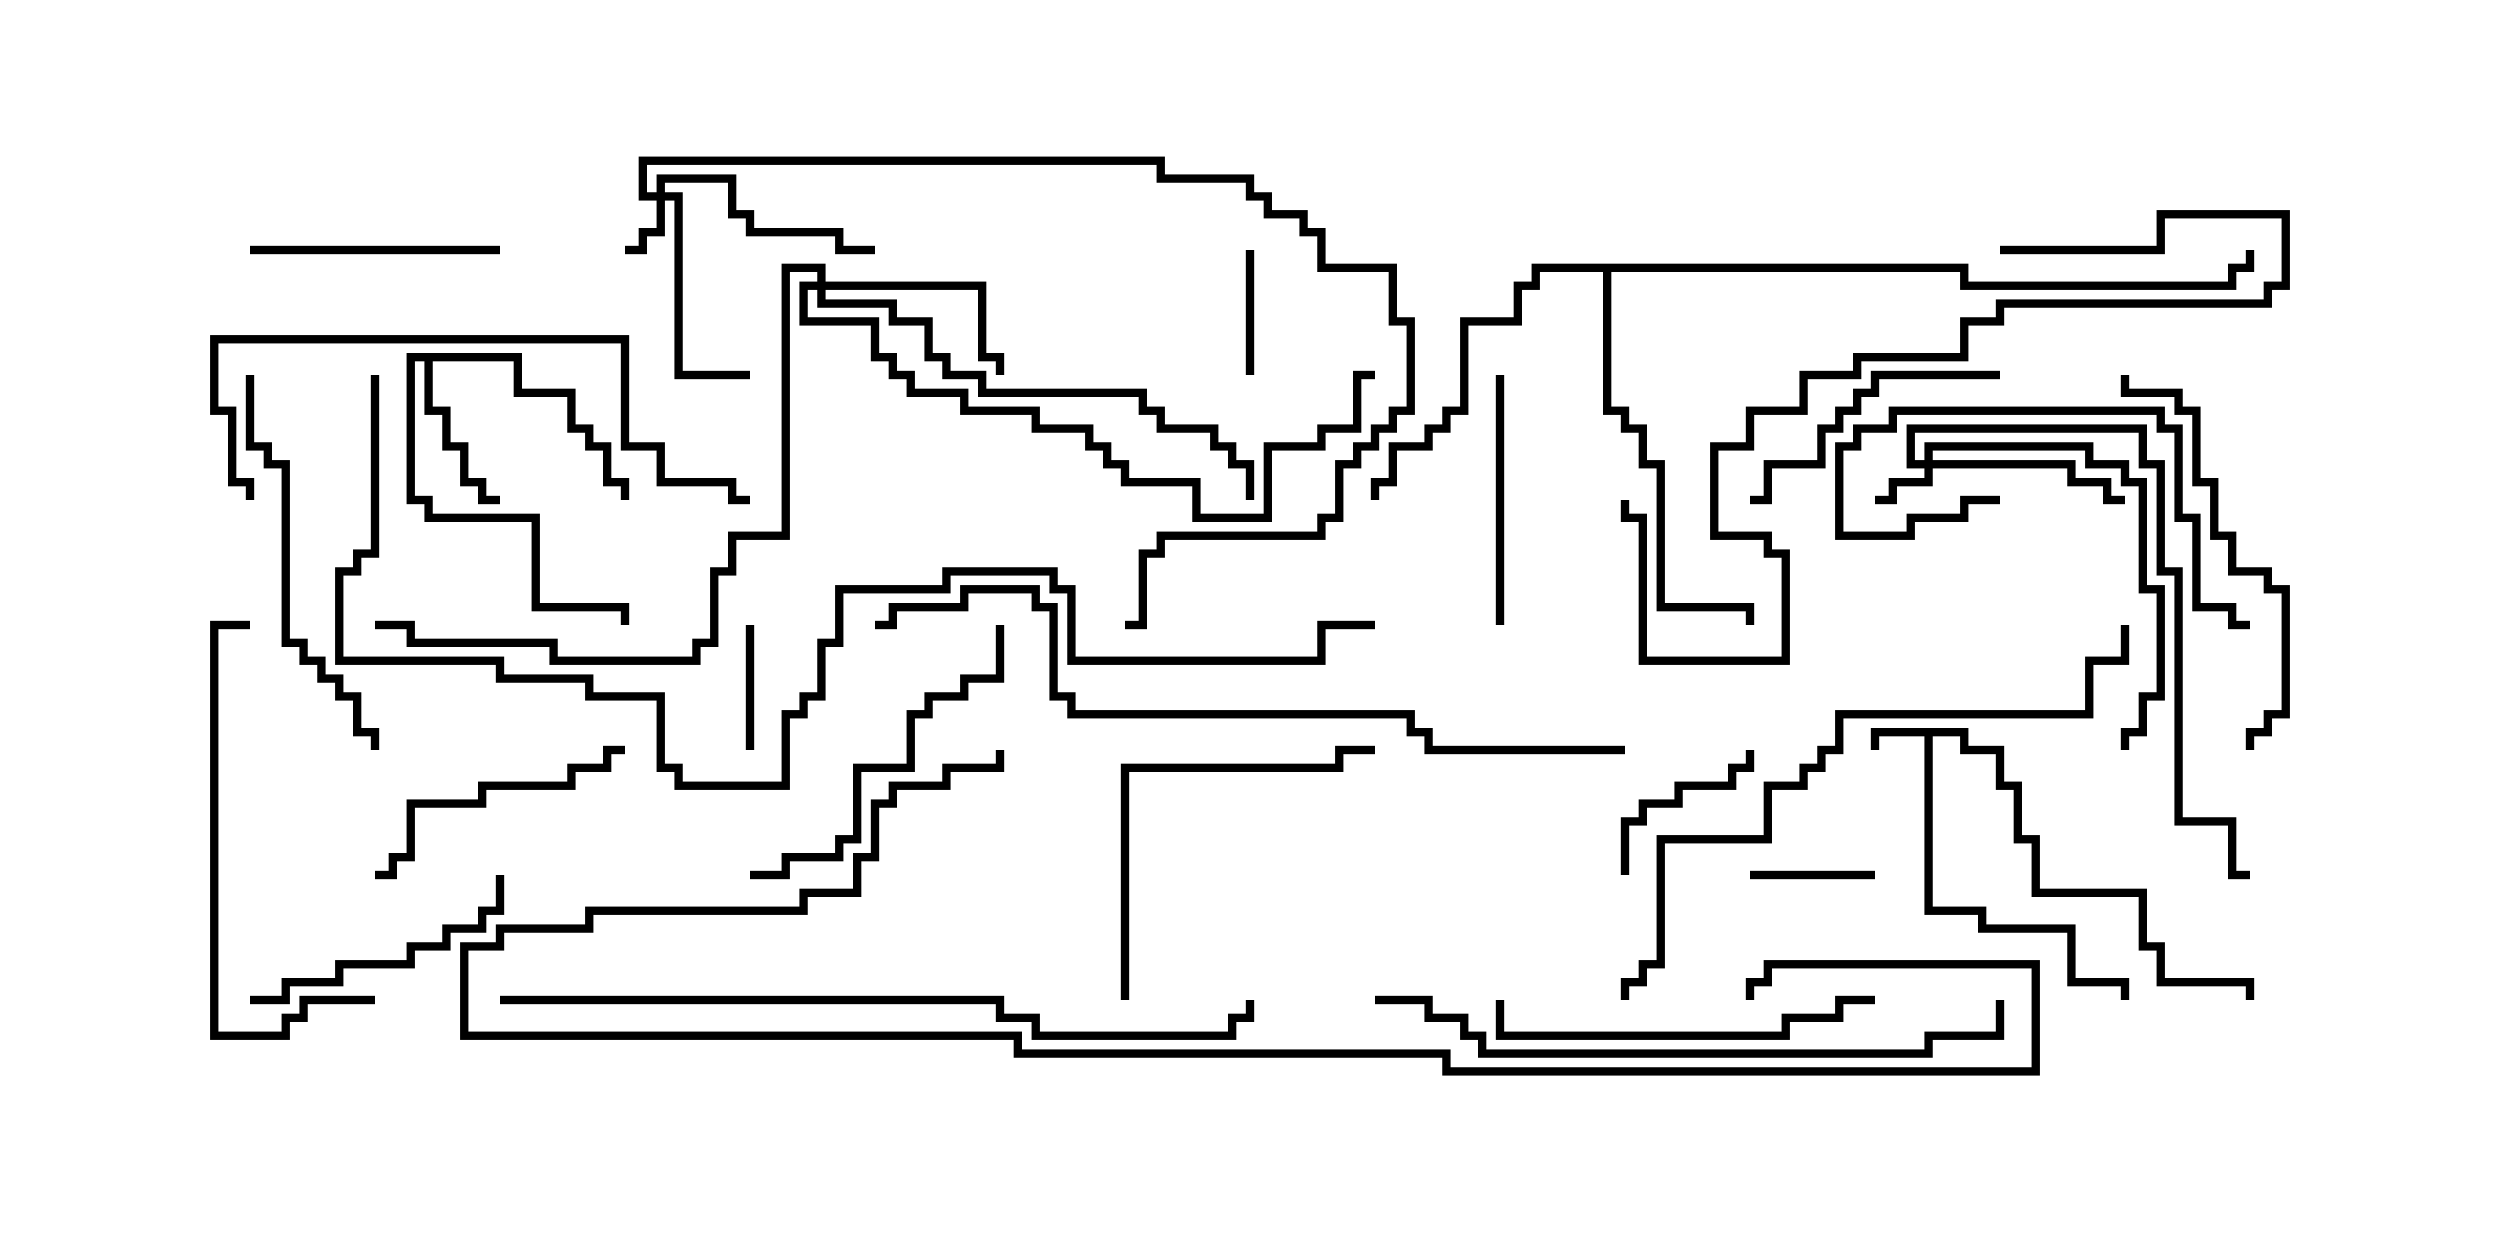 <svg version="1.1" width="30" height="15" xmlns="http://www.w3.org/2000/svg"><path d="M23.621,8.736L23.621,8.95L24.05,8.95L24.05,9.379L24.264,9.379L24.264,10.021L24.479,10.021L24.479,10.664L25.764,10.664L25.764,11.307L25.979,11.307L25.979,11.736L27.05,11.736L27.05,12L26.95,12L26.95,11.836L25.879,11.836L25.879,11.407L25.664,11.407L25.664,10.764L24.379,10.764L24.379,10.121L24.164,10.121L24.164,9.479L23.95,9.479L23.95,9.05L23.521,9.05L23.521,8.836L23.193,8.836L23.193,10.879L23.836,10.879L23.836,11.093L24.907,11.093L24.907,11.736L25.55,11.736L25.55,12L25.45,12L25.45,11.836L24.807,11.836L24.807,11.193L23.736,11.193L23.736,10.979L23.093,10.979L23.093,8.836L22.55,8.836L22.55,9L22.45,9L22.45,8.736z" stroke="none"/><path d="M6.264,4.236L6.264,4.664L6.907,4.664L6.907,5.093L7.121,5.093L7.121,5.307L7.336,5.307L7.336,5.736L7.55,5.736L7.55,6L7.45,6L7.45,5.836L7.236,5.836L7.236,5.407L7.021,5.407L7.021,5.193L6.807,5.193L6.807,4.764L6.164,4.764L6.164,4.336L5.193,4.336L5.193,4.879L5.407,4.879L5.407,5.307L5.621,5.307L5.621,5.736L5.836,5.736L5.836,5.95L6,5.95L6,6.05L5.736,6.05L5.736,5.836L5.521,5.836L5.521,5.407L5.307,5.407L5.307,4.979L5.093,4.979L5.093,4.336L4.979,4.336L4.979,5.95L5.193,5.95L5.193,6.164L6.479,6.164L6.479,7.236L7.55,7.236L7.55,7.5L7.45,7.5L7.45,7.336L6.379,7.336L6.379,6.264L5.093,6.264L5.093,6.05L4.879,6.05L4.879,4.236z" stroke="none"/><path d="M23.621,3.164L23.621,3.379L26.736,3.379L26.736,3.164L26.95,3.164L26.95,3L27.05,3L27.05,3.264L26.836,3.264L26.836,3.479L23.521,3.479L23.521,3.264L19.336,3.264L19.336,4.879L19.55,4.879L19.55,5.093L19.764,5.093L19.764,5.521L19.979,5.521L19.979,7.236L21.05,7.236L21.05,7.5L20.95,7.5L20.95,7.336L19.879,7.336L19.879,5.621L19.664,5.621L19.664,5.193L19.45,5.193L19.45,4.979L19.236,4.979L19.236,3.264L18.479,3.264L18.479,3.479L18.264,3.479L18.264,3.907L17.621,3.907L17.621,4.979L17.407,4.979L17.407,5.193L17.193,5.193L17.193,5.407L16.764,5.407L16.764,5.836L16.55,5.836L16.55,6L16.45,6L16.45,5.736L16.664,5.736L16.664,5.307L17.093,5.307L17.093,5.093L17.307,5.093L17.307,4.879L17.521,4.879L17.521,3.807L18.164,3.807L18.164,3.379L18.379,3.379L18.379,3.164z" stroke="none"/><path d="M7.879,2.307L7.879,2.093L8.836,2.093L8.836,2.521L9.05,2.521L9.05,2.736L10.121,2.736L10.121,2.95L10.5,2.95L10.5,3.05L10.021,3.05L10.021,2.836L8.95,2.836L8.95,2.621L8.736,2.621L8.736,2.193L7.979,2.193L7.979,2.307L8.193,2.307L8.193,4.45L9,4.45L9,4.55L8.093,4.55L8.093,2.407L7.979,2.407L7.979,2.836L7.764,2.836L7.764,3.05L7.5,3.05L7.5,2.95L7.664,2.95L7.664,2.736L7.879,2.736L7.879,2.407L7.664,2.407L7.664,1.879L13.979,1.879L13.979,2.093L15.05,2.093L15.05,2.307L15.264,2.307L15.264,2.521L15.693,2.521L15.693,2.736L15.907,2.736L15.907,3.164L16.764,3.164L16.764,3.807L16.979,3.807L16.979,4.979L16.764,4.979L16.764,5.193L16.55,5.193L16.55,5.407L16.336,5.407L16.336,5.621L16.121,5.621L16.121,6.264L15.907,6.264L15.907,6.479L13.979,6.479L13.979,6.693L13.764,6.693L13.764,7.55L13.5,7.55L13.5,7.45L13.664,7.45L13.664,6.593L13.879,6.593L13.879,6.379L15.807,6.379L15.807,6.164L16.021,6.164L16.021,5.521L16.236,5.521L16.236,5.307L16.45,5.307L16.45,5.093L16.664,5.093L16.664,4.879L16.879,4.879L16.879,3.907L16.664,3.907L16.664,3.264L15.807,3.264L15.807,2.836L15.593,2.836L15.593,2.621L15.164,2.621L15.164,2.407L14.95,2.407L14.95,2.193L13.879,2.193L13.879,1.979L7.764,1.979L7.764,2.307z" stroke="none"/><path d="M23.093,5.521L23.093,5.307L25.121,5.307L25.121,5.521L25.55,5.521L25.55,5.736L25.764,5.736L25.764,7.021L25.979,7.021L25.979,8.407L25.764,8.407L25.764,8.836L25.55,8.836L25.55,9L25.45,9L25.45,8.736L25.664,8.736L25.664,8.307L25.879,8.307L25.879,7.121L25.664,7.121L25.664,5.836L25.45,5.836L25.45,5.621L25.021,5.621L25.021,5.407L23.193,5.407L23.193,5.521L24.907,5.521L24.907,5.736L25.336,5.736L25.336,5.95L25.5,5.95L25.5,6.05L25.236,6.05L25.236,5.836L24.807,5.836L24.807,5.621L23.193,5.621L23.193,5.836L22.764,5.836L22.764,6.05L22.5,6.05L22.5,5.95L22.664,5.95L22.664,5.736L23.093,5.736L23.093,5.621L22.879,5.621L22.879,5.093L25.764,5.093L25.764,5.521L25.979,5.521L25.979,6.807L26.193,6.807L26.193,9.807L26.836,9.807L26.836,10.45L27,10.45L27,10.55L26.736,10.55L26.736,9.907L26.093,9.907L26.093,6.907L25.879,6.907L25.879,5.621L25.664,5.621L25.664,5.193L22.979,5.193L22.979,5.521z" stroke="none"/><path d="M9.807,3.379L9.807,3.264L9.479,3.264L9.479,6.479L8.836,6.479L8.836,6.907L8.621,6.907L8.621,7.764L8.407,7.764L8.407,7.979L6.593,7.979L6.593,7.764L4.879,7.764L4.879,7.55L4.5,7.55L4.5,7.45L4.979,7.45L4.979,7.664L6.693,7.664L6.693,7.879L8.307,7.879L8.307,7.664L8.521,7.664L8.521,6.807L8.736,6.807L8.736,6.379L9.379,6.379L9.379,3.164L9.907,3.164L9.907,3.379L11.836,3.379L11.836,4.236L12.05,4.236L12.05,4.5L11.95,4.5L11.95,4.336L11.736,4.336L11.736,3.479L9.907,3.479L9.907,3.593L10.764,3.593L10.764,3.807L11.193,3.807L11.193,4.236L11.407,4.236L11.407,4.45L11.836,4.45L11.836,4.664L13.764,4.664L13.764,4.879L13.979,4.879L13.979,5.093L14.621,5.093L14.621,5.307L14.836,5.307L14.836,5.521L15.05,5.521L15.05,6L14.95,6L14.95,5.621L14.736,5.621L14.736,5.407L14.521,5.407L14.521,5.193L13.879,5.193L13.879,4.979L13.664,4.979L13.664,4.764L11.736,4.764L11.736,4.55L11.307,4.55L11.307,4.336L11.093,4.336L11.093,3.907L10.664,3.907L10.664,3.693L9.807,3.693L9.807,3.479L9.693,3.479L9.693,3.807L10.55,3.807L10.55,4.236L10.764,4.236L10.764,4.45L10.979,4.45L10.979,4.664L11.621,4.664L11.621,4.879L12.479,4.879L12.479,5.093L13.121,5.093L13.121,5.307L13.336,5.307L13.336,5.521L13.55,5.521L13.55,5.736L14.407,5.736L14.407,6.164L15.164,6.164L15.164,5.307L15.807,5.307L15.807,5.093L16.236,5.093L16.236,4.45L16.5,4.45L16.5,4.55L16.336,4.55L16.336,5.193L15.907,5.193L15.907,5.407L15.264,5.407L15.264,6.264L14.307,6.264L14.307,5.836L13.45,5.836L13.45,5.621L13.236,5.621L13.236,5.407L13.021,5.407L13.021,5.193L12.379,5.193L12.379,4.979L11.521,4.979L11.521,4.764L10.879,4.764L10.879,4.55L10.664,4.55L10.664,4.336L10.45,4.336L10.45,3.907L9.593,3.907L9.593,3.379z" stroke="none"/><path d="M22.5,10.45L22.5,10.55L21,10.55L21,10.45z" stroke="none"/><path d="M8.95,7.5L9.05,7.5L9.05,9L8.95,9z" stroke="none"/><path d="M14.95,3L15.05,3L15.05,4.5L14.95,4.5z" stroke="none"/><path d="M19.55,10.5L19.45,10.5L19.45,9.807L19.664,9.807L19.664,9.593L20.093,9.593L20.093,9.379L20.736,9.379L20.736,9.164L20.95,9.164L20.95,9L21.05,9L21.05,9.264L20.836,9.264L20.836,9.479L20.193,9.479L20.193,9.693L19.764,9.693L19.764,9.907L19.55,9.907z" stroke="none"/><path d="M18.05,7.5L17.95,7.5L17.95,4.5L18.05,4.5z" stroke="none"/><path d="M3,3.05L3,2.95L6,2.95L6,3.05z" stroke="none"/><path d="M24,5.95L24,6.05L23.621,6.05L23.621,6.264L22.979,6.264L22.979,6.479L22.021,6.479L22.021,5.307L22.236,5.307L22.236,5.093L22.664,5.093L22.664,4.879L25.979,4.879L25.979,5.093L26.193,5.093L26.193,6.164L26.407,6.164L26.407,7.236L26.836,7.236L26.836,7.45L27,7.45L27,7.55L26.736,7.55L26.736,7.336L26.307,7.336L26.307,6.264L26.093,6.264L26.093,5.193L25.879,5.193L25.879,4.979L22.764,4.979L22.764,5.193L22.336,5.193L22.336,5.407L22.121,5.407L22.121,6.379L22.879,6.379L22.879,6.164L23.521,6.164L23.521,5.95z" stroke="none"/><path d="M3,12.05L3,11.95L3.379,11.95L3.379,11.736L4.021,11.736L4.021,11.521L4.879,11.521L4.879,11.307L5.307,11.307L5.307,11.093L5.736,11.093L5.736,10.879L5.95,10.879L5.95,10.5L6.05,10.5L6.05,10.979L5.836,10.979L5.836,11.193L5.407,11.193L5.407,11.407L4.979,11.407L4.979,11.621L4.121,11.621L4.121,11.836L3.479,11.836L3.479,12.05z" stroke="none"/><path d="M4.5,10.55L4.5,10.45L4.664,10.45L4.664,10.236L4.879,10.236L4.879,9.593L5.736,9.593L5.736,9.379L6.807,9.379L6.807,9.164L7.236,9.164L7.236,8.95L7.5,8.95L7.5,9.05L7.336,9.05L7.336,9.264L6.907,9.264L6.907,9.479L5.836,9.479L5.836,9.693L4.979,9.693L4.979,10.336L4.764,10.336L4.764,10.55z" stroke="none"/><path d="M24,4.45L24,4.55L22.55,4.55L22.55,4.764L22.336,4.764L22.336,4.979L22.121,4.979L22.121,5.193L21.907,5.193L21.907,5.621L21.264,5.621L21.264,6.05L21,6.05L21,5.95L21.164,5.95L21.164,5.521L21.807,5.521L21.807,5.093L22.021,5.093L22.021,4.879L22.236,4.879L22.236,4.664L22.45,4.664L22.45,4.45z" stroke="none"/><path d="M11.95,7.5L12.05,7.5L12.05,8.193L11.621,8.193L11.621,8.407L11.193,8.407L11.193,8.621L10.979,8.621L10.979,9.264L10.336,9.264L10.336,10.121L10.121,10.121L10.121,10.336L9.479,10.336L9.479,10.55L9,10.55L9,10.45L9.379,10.45L9.379,10.236L10.021,10.236L10.021,10.021L10.236,10.021L10.236,9.164L10.879,9.164L10.879,8.521L11.093,8.521L11.093,8.307L11.521,8.307L11.521,8.093L11.95,8.093z" stroke="none"/><path d="M13.55,12L13.45,12L13.45,9.164L16.021,9.164L16.021,8.95L16.5,8.95L16.5,9.05L16.121,9.05L16.121,9.264L13.55,9.264z" stroke="none"/><path d="M22.5,11.95L22.5,12.05L22.121,12.05L22.121,12.264L21.479,12.264L21.479,12.479L17.95,12.479L17.95,12L18.05,12L18.05,12.379L21.379,12.379L21.379,12.164L22.021,12.164L22.021,11.95z" stroke="none"/><path d="M25.45,4.5L25.55,4.5L25.55,4.664L26.193,4.664L26.193,4.879L26.407,4.879L26.407,5.736L26.621,5.736L26.621,6.379L26.836,6.379L26.836,6.807L27.264,6.807L27.264,7.021L27.479,7.021L27.479,8.621L27.264,8.621L27.264,8.836L27.05,8.836L27.05,9L26.95,9L26.95,8.736L27.164,8.736L27.164,8.521L27.379,8.521L27.379,7.121L27.164,7.121L27.164,6.907L26.736,6.907L26.736,6.479L26.521,6.479L26.521,5.836L26.307,5.836L26.307,4.979L26.093,4.979L26.093,4.764L25.45,4.764z" stroke="none"/><path d="M2.95,4.5L3.05,4.5L3.05,5.307L3.264,5.307L3.264,5.521L3.479,5.521L3.479,7.664L3.693,7.664L3.693,7.879L3.907,7.879L3.907,8.093L4.121,8.093L4.121,8.307L4.336,8.307L4.336,8.736L4.55,8.736L4.55,9L4.45,9L4.45,8.836L4.236,8.836L4.236,8.407L4.021,8.407L4.021,8.193L3.807,8.193L3.807,7.979L3.593,7.979L3.593,7.764L3.379,7.764L3.379,5.621L3.164,5.621L3.164,5.407L2.95,5.407z" stroke="none"/><path d="M4.5,11.95L4.5,12.05L3.693,12.05L3.693,12.264L3.479,12.264L3.479,12.479L2.521,12.479L2.521,7.45L3,7.45L3,7.55L2.621,7.55L2.621,12.379L3.379,12.379L3.379,12.164L3.593,12.164L3.593,11.95z" stroke="none"/><path d="M24,3.05L24,2.95L25.879,2.95L25.879,2.521L27.479,2.521L27.479,3.479L27.264,3.479L27.264,3.693L24.05,3.693L24.05,3.907L23.621,3.907L23.621,4.336L22.336,4.336L22.336,4.55L21.693,4.55L21.693,4.979L21.05,4.979L21.05,5.407L20.621,5.407L20.621,6.379L21.264,6.379L21.264,6.593L21.479,6.593L21.479,7.979L19.664,7.979L19.664,6.264L19.45,6.264L19.45,6L19.55,6L19.55,6.164L19.764,6.164L19.764,7.879L21.379,7.879L21.379,6.693L21.164,6.693L21.164,6.479L20.521,6.479L20.521,5.307L20.95,5.307L20.95,4.879L21.593,4.879L21.593,4.45L22.236,4.45L22.236,4.236L23.521,4.236L23.521,3.807L23.95,3.807L23.95,3.593L27.164,3.593L27.164,3.379L27.379,3.379L27.379,2.621L25.979,2.621L25.979,3.05z" stroke="none"/><path d="M3.05,6L2.95,6L2.95,5.836L2.736,5.836L2.736,4.979L2.521,4.979L2.521,4.021L7.55,4.021L7.55,5.307L7.979,5.307L7.979,5.736L8.836,5.736L8.836,5.95L9,5.95L9,6.05L8.736,6.05L8.736,5.836L7.879,5.836L7.879,5.407L7.45,5.407L7.45,4.121L2.621,4.121L2.621,4.879L2.836,4.879L2.836,5.736L3.05,5.736z" stroke="none"/><path d="M19.55,12L19.45,12L19.45,11.736L19.664,11.736L19.664,11.521L19.879,11.521L19.879,10.021L21.164,10.021L21.164,9.379L21.593,9.379L21.593,9.164L21.807,9.164L21.807,8.95L22.021,8.95L22.021,8.521L25.021,8.521L25.021,7.879L25.45,7.879L25.45,7.5L25.55,7.5L25.55,7.979L25.121,7.979L25.121,8.621L22.121,8.621L22.121,9.05L21.907,9.05L21.907,9.264L21.693,9.264L21.693,9.479L21.264,9.479L21.264,10.121L19.979,10.121L19.979,11.621L19.764,11.621L19.764,11.836L19.55,11.836z" stroke="none"/><path d="M16.5,12.05L16.5,11.95L17.193,11.95L17.193,12.164L17.621,12.164L17.621,12.379L17.836,12.379L17.836,12.593L23.093,12.593L23.093,12.379L23.95,12.379L23.95,12L24.05,12L24.05,12.479L23.193,12.479L23.193,12.693L17.736,12.693L17.736,12.479L17.521,12.479L17.521,12.264L17.093,12.264L17.093,12.05z" stroke="none"/><path d="M6,12.05L6,11.95L12.05,11.95L12.05,12.164L12.479,12.164L12.479,12.379L14.736,12.379L14.736,12.164L14.95,12.164L14.95,12L15.05,12L15.05,12.264L14.836,12.264L14.836,12.479L12.379,12.479L12.379,12.264L11.95,12.264L11.95,12.05z" stroke="none"/><path d="M19.5,8.95L19.5,9.05L17.093,9.05L17.093,8.836L16.879,8.836L16.879,8.621L12.807,8.621L12.807,8.407L12.593,8.407L12.593,7.336L12.379,7.336L12.379,7.121L11.621,7.121L11.621,7.336L10.764,7.336L10.764,7.55L10.5,7.55L10.5,7.45L10.664,7.45L10.664,7.236L11.521,7.236L11.521,7.021L12.479,7.021L12.479,7.236L12.693,7.236L12.693,8.307L12.907,8.307L12.907,8.521L16.979,8.521L16.979,8.736L17.193,8.736L17.193,8.95z" stroke="none"/><path d="M11.95,9L12.05,9L12.05,9.264L11.407,9.264L11.407,9.479L10.764,9.479L10.764,9.693L10.55,9.693L10.55,10.336L10.336,10.336L10.336,10.764L9.693,10.764L9.693,10.979L7.121,10.979L7.121,11.193L6.05,11.193L6.05,11.407L5.621,11.407L5.621,12.379L12.264,12.379L12.264,12.593L17.407,12.593L17.407,12.807L24.379,12.807L24.379,11.621L21.264,11.621L21.264,11.836L21.05,11.836L21.05,12L20.95,12L20.95,11.736L21.164,11.736L21.164,11.521L24.479,11.521L24.479,12.907L17.307,12.907L17.307,12.693L12.164,12.693L12.164,12.479L5.521,12.479L5.521,11.307L5.95,11.307L5.95,11.093L7.021,11.093L7.021,10.879L9.593,10.879L9.593,10.664L10.236,10.664L10.236,10.236L10.45,10.236L10.45,9.593L10.664,9.593L10.664,9.379L11.307,9.379L11.307,9.164L11.95,9.164z" stroke="none"/><path d="M4.45,4.5L4.55,4.5L4.55,6.693L4.336,6.693L4.336,6.907L4.121,6.907L4.121,7.879L6.05,7.879L6.05,8.093L7.121,8.093L7.121,8.307L7.979,8.307L7.979,9.164L8.193,9.164L8.193,9.379L9.379,9.379L9.379,8.521L9.593,8.521L9.593,8.307L9.807,8.307L9.807,7.664L10.021,7.664L10.021,7.021L11.307,7.021L11.307,6.807L12.693,6.807L12.693,7.021L12.907,7.021L12.907,7.879L15.807,7.879L15.807,7.45L16.5,7.45L16.5,7.55L15.907,7.55L15.907,7.979L12.807,7.979L12.807,7.121L12.593,7.121L12.593,6.907L11.407,6.907L11.407,7.121L10.121,7.121L10.121,7.764L9.907,7.764L9.907,8.407L9.693,8.407L9.693,8.621L9.479,8.621L9.479,9.479L8.093,9.479L8.093,9.264L7.879,9.264L7.879,8.407L7.021,8.407L7.021,8.193L5.95,8.193L5.95,7.979L4.021,7.979L4.021,6.807L4.236,6.807L4.236,6.593L4.45,6.593z" stroke="none"/></svg>